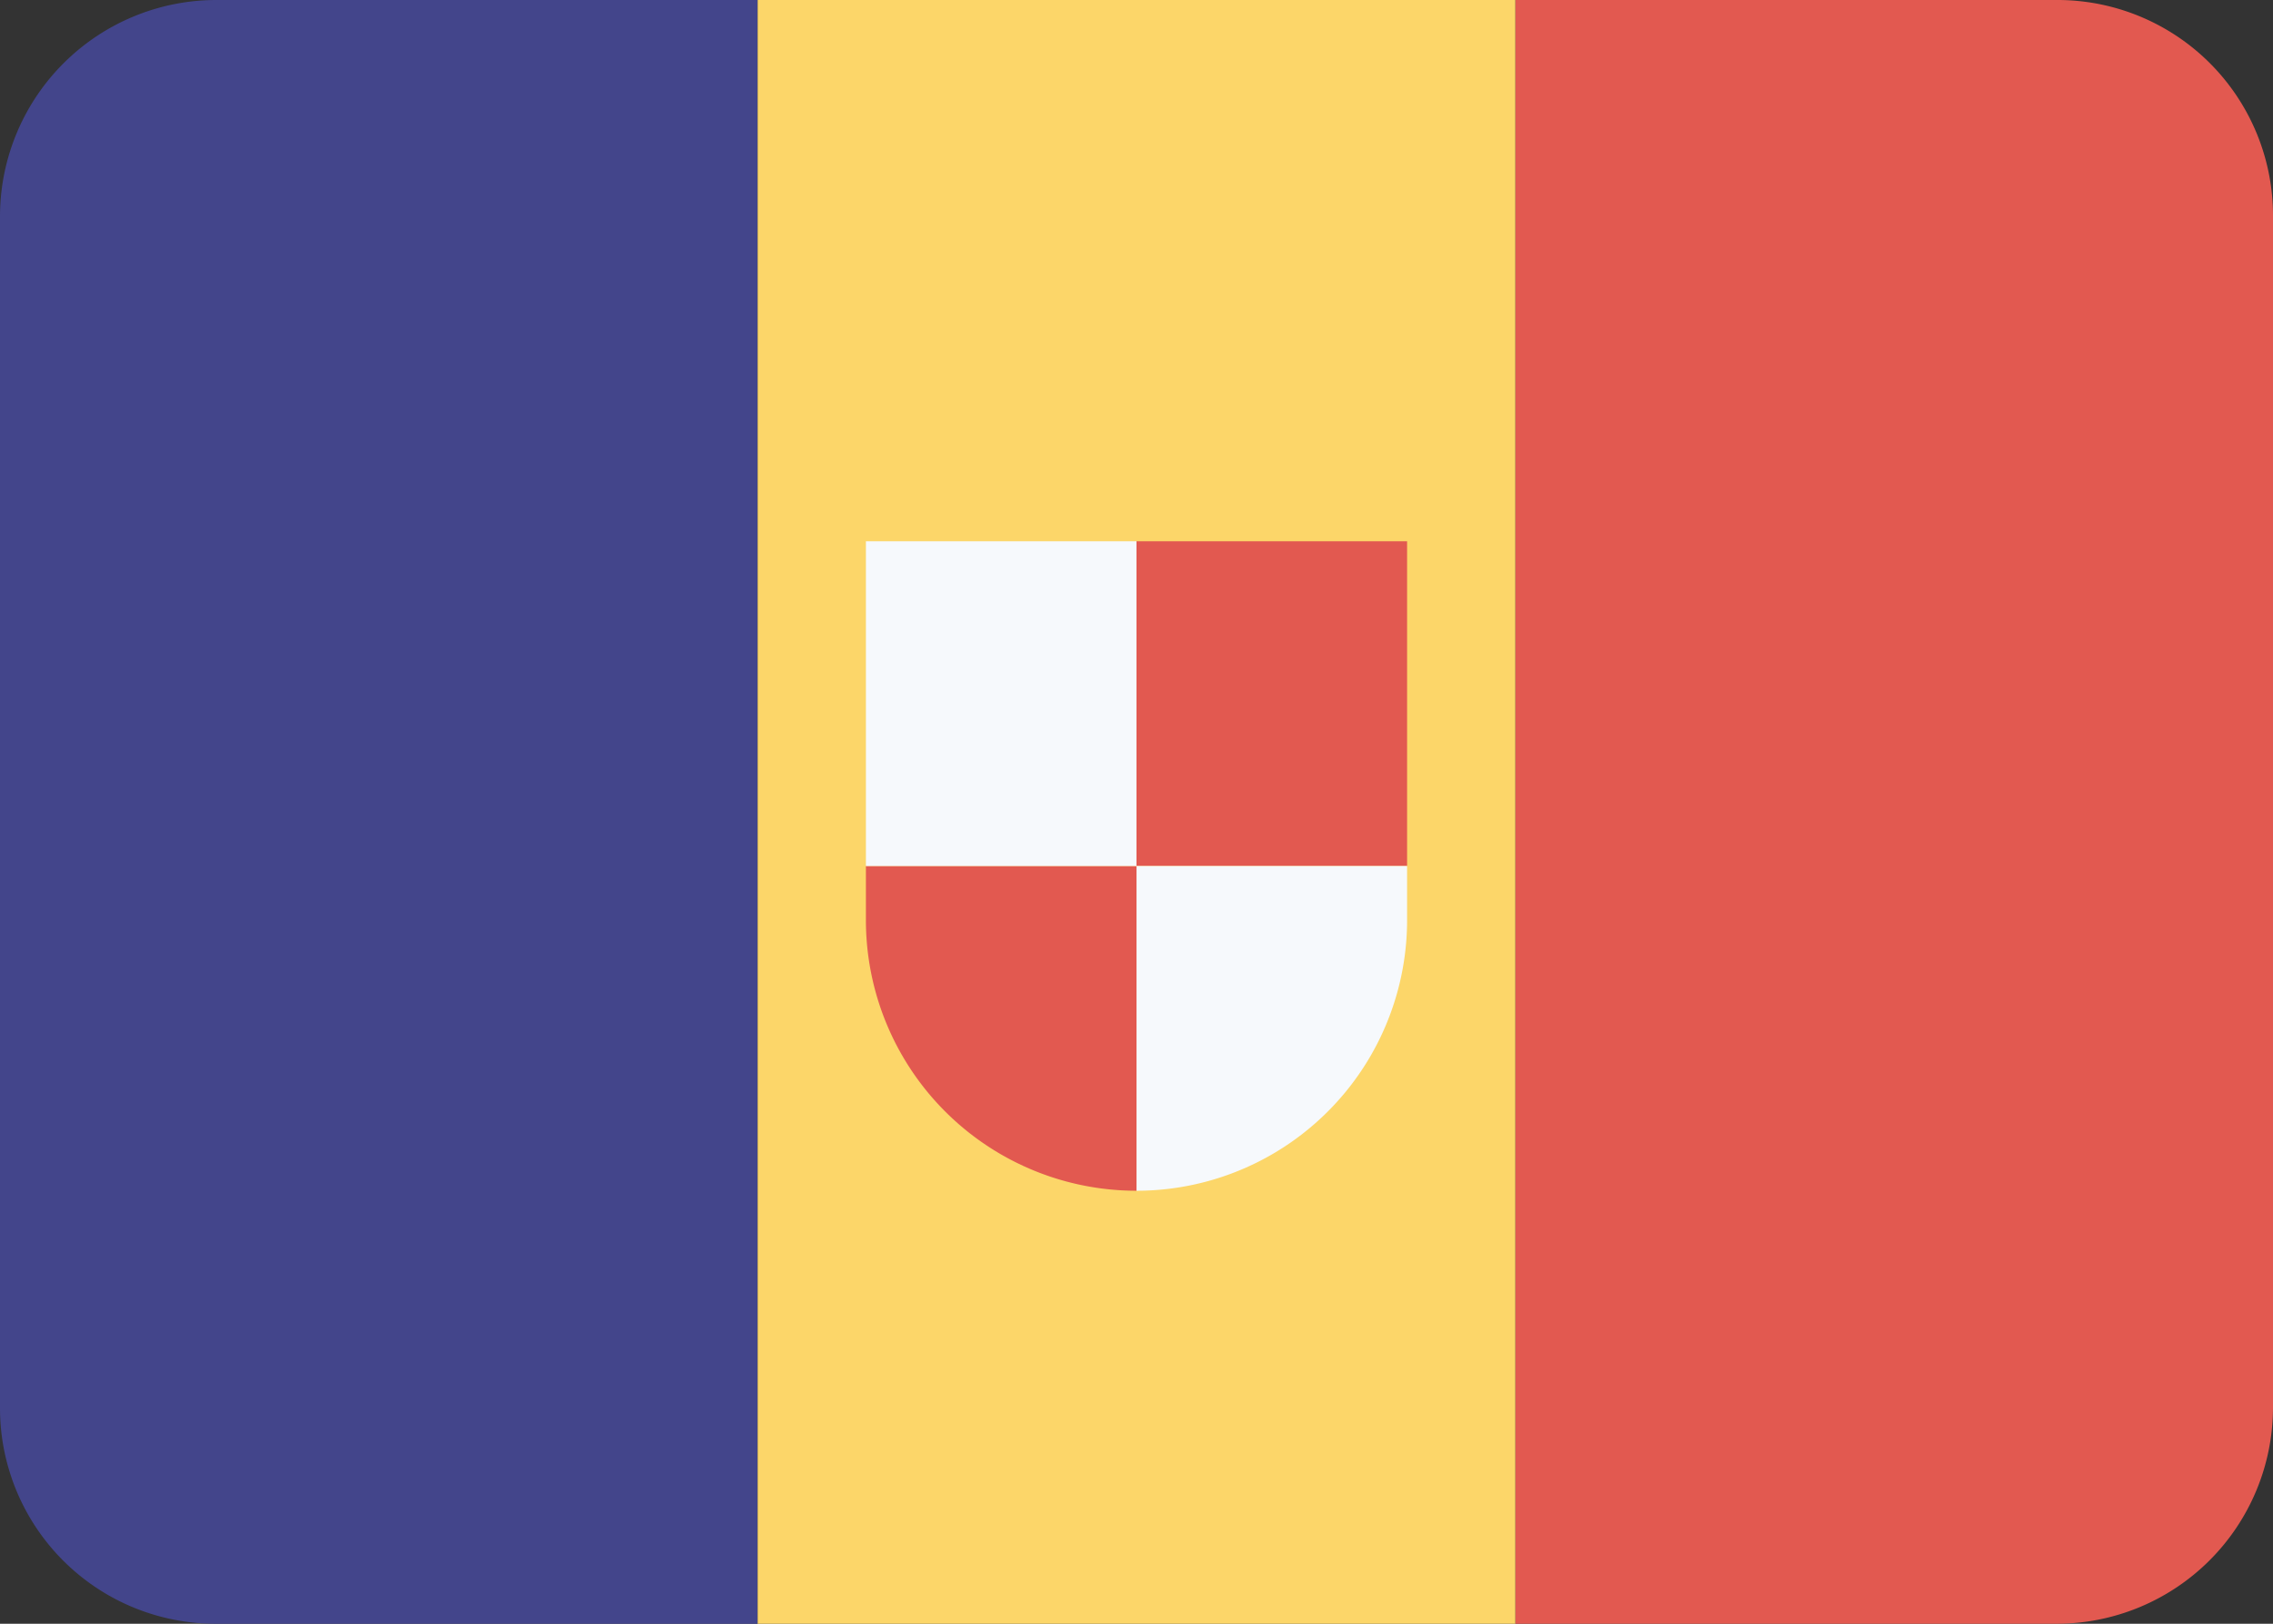 <svg width="21" height="15" fill="none" xmlns="http://www.w3.org/2000/svg"><rect width="100%" height="100%" fill="#333333" stroke="none"/><path d="M2.006 0A2 2 0 0 0 0 1.992v11.016A1.992 1.992 0 0 0 2.006 15H7V0H2.006z" fill="#43458B"/><path d="M14 0v15h4.994A2 2 0 0 0 21 13.008V1.992A1.992 1.992 0 0 0 18.994 0H14z" fill="#E25950"/><path d="M7 0h7v15H7V0z" fill="#FCD669"/><path d="M8 8v.5a2.5 2.5 0 0 0 2.5 2.5V8H8zm2.5-3H13v3h-2.5V5z" fill="#E25950"/><path d="M8 5h2.5v3H8V5zm2.5 6A2.5 2.5 0 0 0 13 8.5V8h-2.5v3z" fill="#F6F9FC"/></svg>
